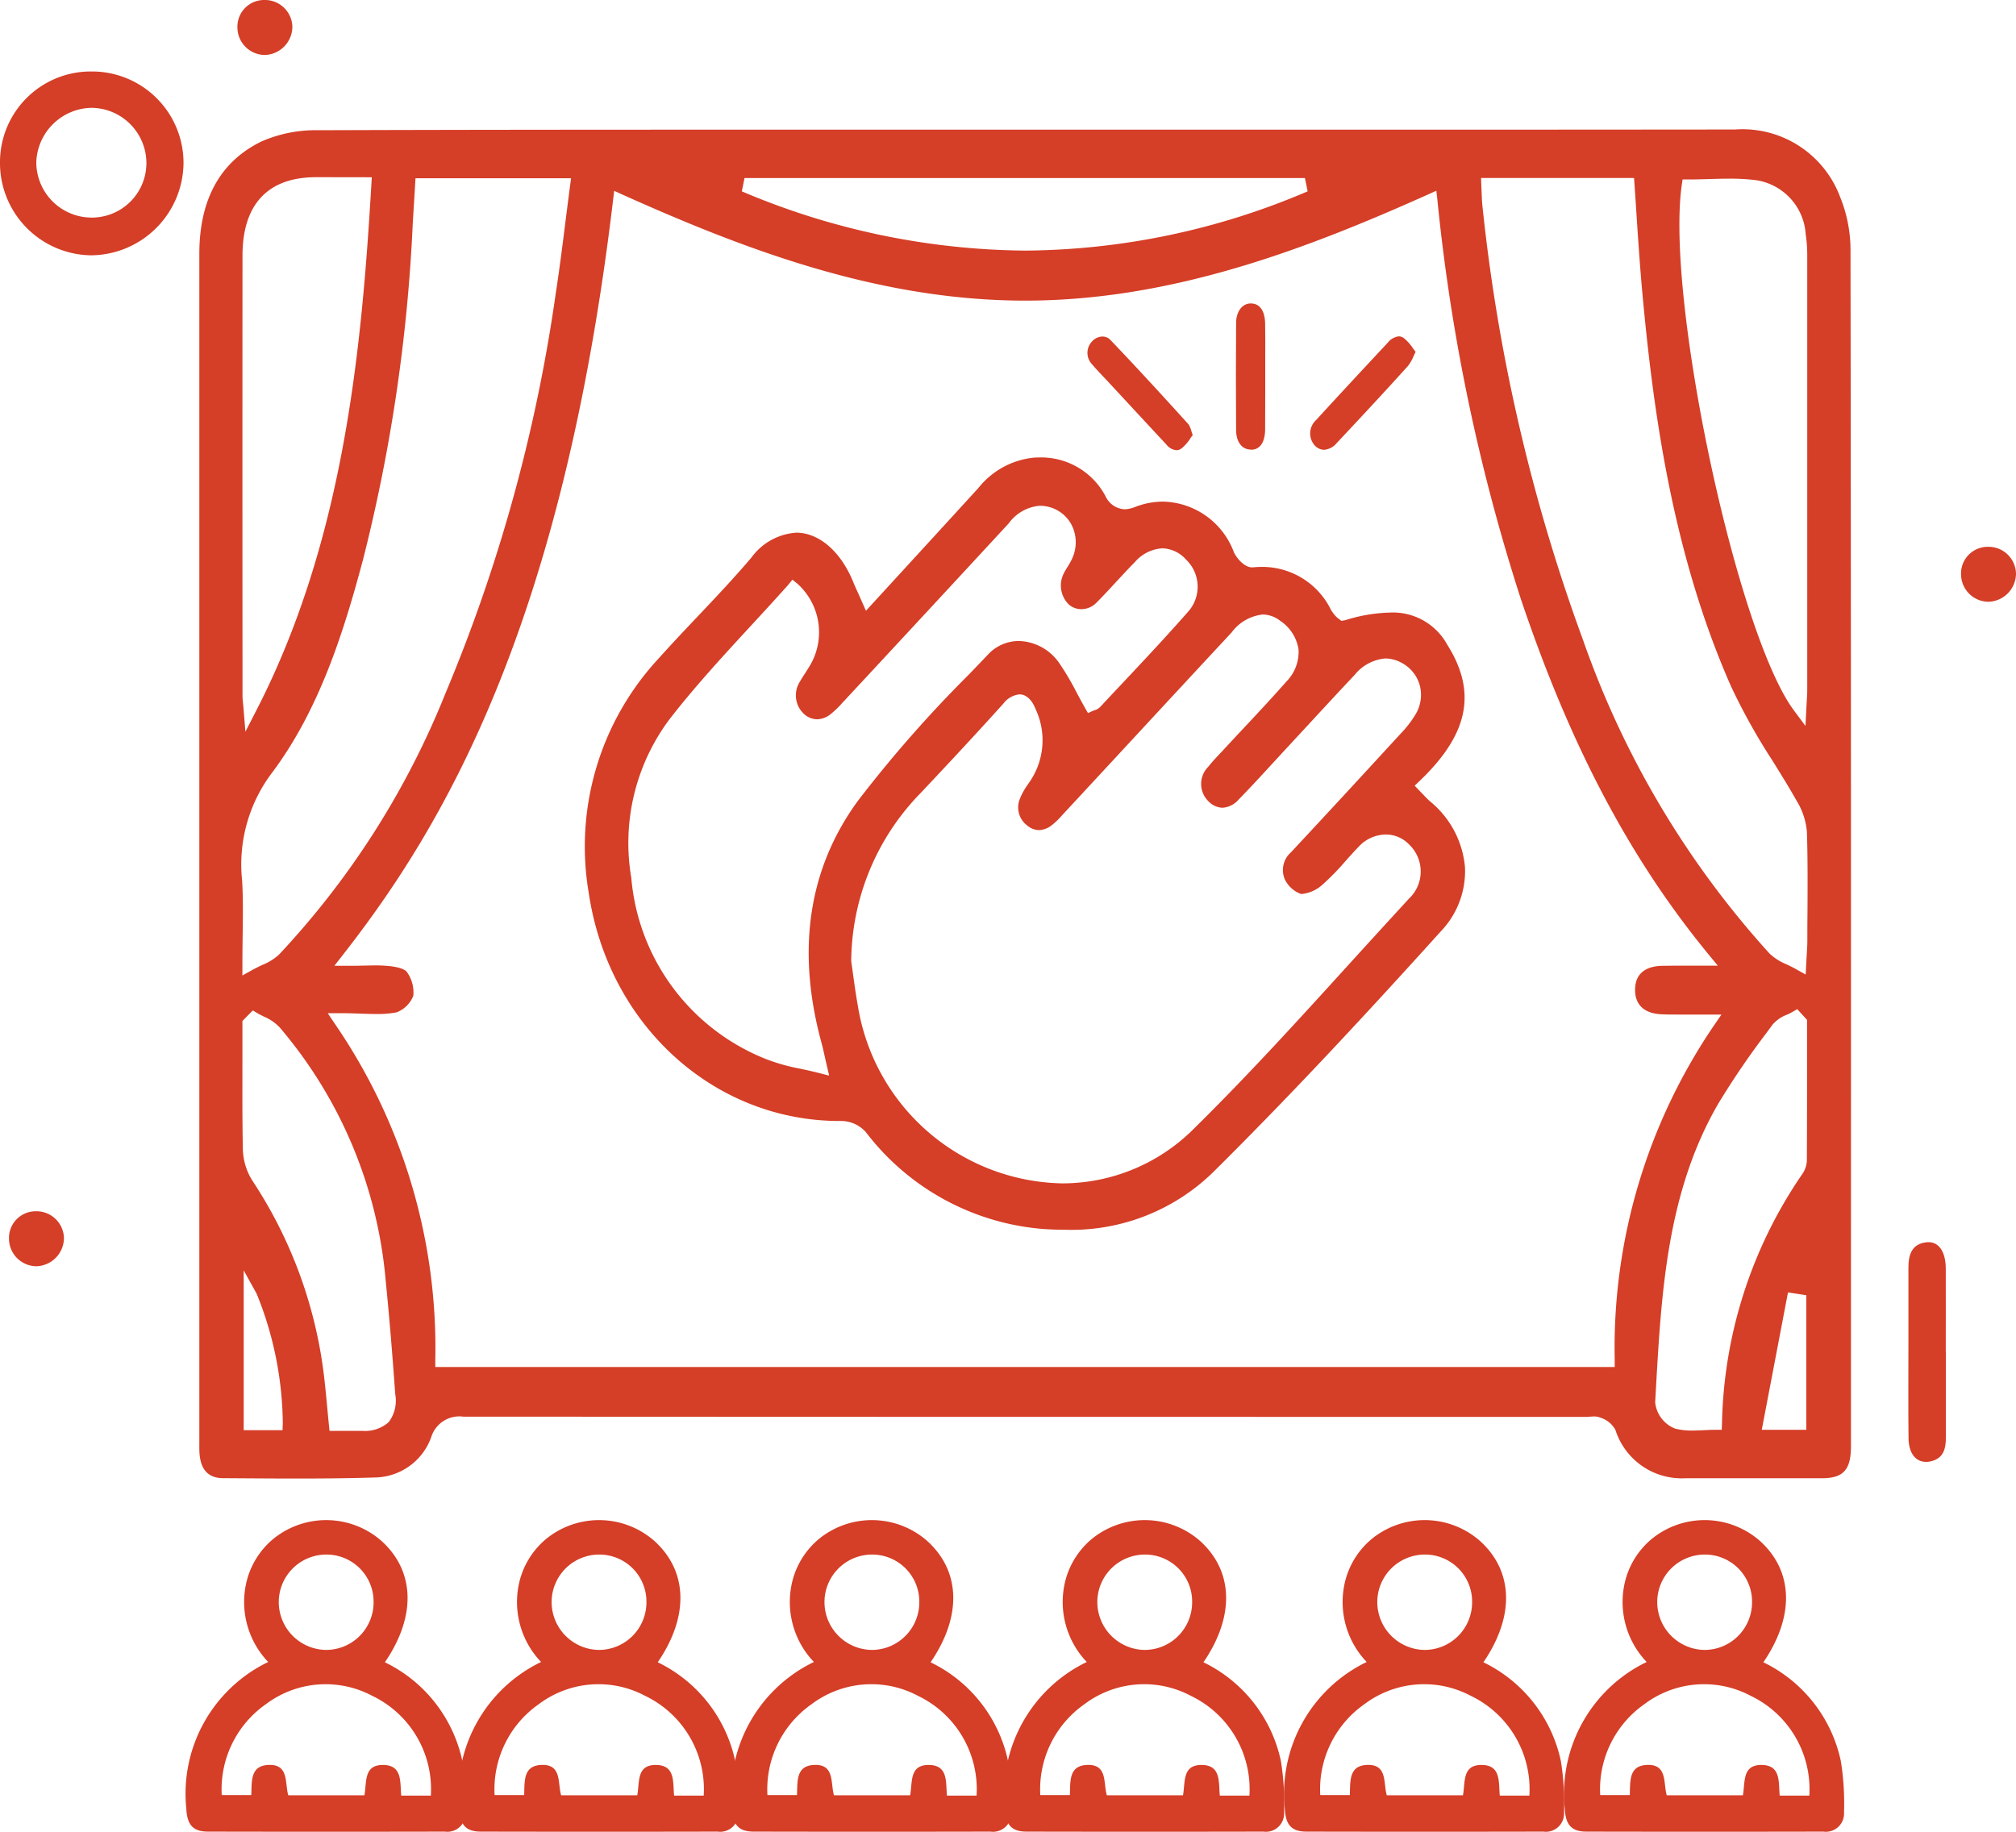 <svg xmlns="http://www.w3.org/2000/svg" width="102.803" height="93.416" viewBox="0 0 102.803 93.416">
  <g id="Grupo_447" data-name="Grupo 447" transform="translate(1116.392 -1035.672)">
    <path id="Trazado_528" data-name="Trazado 528" d="M-1082.628,1123.185c-1.182,0-2.365-.009-3.548-.017h-.21c-.761-.006-1.156-.433-1.208-1.308-.008-.126-.007-.252-.006-.379v-15.13q0-22.81,0-45.621c0-2.769,1.061-4.7,3.158-5.727a6.883,6.883,0,0,1,2.906-.578c7.451-.025,14.788-.028,20.983-.028l34.326,0q8.47,0,16.938-.009a5.315,5.315,0,0,1,5.352,3.425,7.209,7.209,0,0,1,.536,2.742c.028,18.412.025,37.133.023,55.237v5.743c0,1.2-.383,1.63-1.464,1.635q-1.045,0-2.091,0l-3.081,0q-.892,0-1.784,0a3.551,3.551,0,0,1-3.593-2.469,1.321,1.321,0,0,0-.756-.618.852.852,0,0,0-.34-.062c-.066,0-.135.005-.2.011-.048,0-.1.009-.143.009h-16.089q-20.611,0-41.219-.011a1.5,1.5,0,0,0-1.637,1.043,3.1,3.1,0,0,1-2.87,2.059C-1079.844,1123.17-1081.108,1123.185-1082.628,1123.185Zm-2.775-23.335v.143q0,.846,0,1.69c0,1.539-.01,3.131.022,4.7a3.153,3.153,0,0,0,.468,1.583,23.008,23.008,0,0,1,3.612,9.537c.089.639.149,1.28.213,1.959.03.318.06.643.094.975l.032.317,1.173,0c.171,0,.34,0,.508,0a1.8,1.8,0,0,0,1.337-.446,1.813,1.813,0,0,0,.333-1.43c-.147-2.083-.306-3.974-.485-5.778a22.937,22.937,0,0,0-5.412-12.926,2.407,2.407,0,0,0-.8-.547c-.111-.055-.222-.109-.325-.171l-.24-.144Zm79.044-.461c-.089.052-.186.1-.283.142a1.782,1.782,0,0,0-.744.519l-.333.454a41.166,41.166,0,0,0-2.408,3.536c-2.632,4.507-2.919,9.656-3.2,14.635l-.035.625a1.612,1.612,0,0,0,1.016,1.339,3.415,3.415,0,0,0,.87.1c.194,0,.391-.01.591-.019s.384-.019.578-.019h.34l.013-.34a23.261,23.261,0,0,1,4.051-12.641,1.348,1.348,0,0,0,.276-.73c.011-1.879.011-3.758.01-5.636v-1.559l-.5-.547Zm-78.979,21.329h1.981l.013-.339a17.949,17.949,0,0,0-1.333-6.618l-.661-1.191Zm77.412-.019h2.272v-6.863l-.935-.142Zm-72.752-20.687a29.2,29.2,0,0,1,5.11,17.133v.353h60.143v-.353a29.209,29.209,0,0,1,5.064-17.069l.379-.552h-.67c-.3,0-.579,0-.844,0-.238,0-.465,0-.685,0-.286,0-.561,0-.835-.013-.905-.032-1.392-.491-1.37-1.293.026-.956.773-1.17,1.4-1.181.238,0,.477-.006.724-.006l1.347,0h.747l-.474-.577c-4-4.867-7.041-10.619-9.562-18.1a97.547,97.547,0,0,1-4.262-20.365l-.055-.479-.44.2c-6.257,2.8-13.073,5.4-20.511,5.405-7.485,0-14.292-2.6-20.536-5.4l-.438-.2-.057.477c-2.6,21.823-8.724,32.025-13.766,38.474l-.446.571h.724c.256,0,.5,0,.726-.01.206,0,.4-.009.6-.009a7.082,7.082,0,0,1,.771.035c.537.058.805.191.877.3a1.784,1.784,0,0,1,.329,1.211,1.482,1.482,0,0,1-.853.847,5.163,5.163,0,0,1-1.033.085c-.254,0-.518-.01-.8-.019-.317-.011-.65-.023-1.008-.023h-.671Zm4.043-42.163c-.03.469-.059.931-.085,1.394a85.267,85.267,0,0,1-2.527,17.056c-1,3.761-2.247,7.683-4.634,10.877a7.753,7.753,0,0,0-1.537,5.518c.052.884.04,1.795.027,2.76-.006.469-.013.959-.013,1.476v.6l.523-.289c.182-.1.351-.18.505-.253a2.761,2.761,0,0,0,.843-.527,42.63,42.63,0,0,0,8.476-13.3,82.666,82.666,0,0,0,5.635-20.436c.189-1.224.34-2.427.5-3.7.073-.578.147-1.162.225-1.751l.052-.4h-7.933Zm54.407-.617c.008.144.013.276.018.4.01.253.019.491.047.728a91.8,91.8,0,0,0,5.124,22.066,46.7,46.7,0,0,0,9.509,15.986,2.776,2.776,0,0,0,.863.549c.15.072.311.148.48.243l.5.279.029-.569c.011-.2.02-.37.029-.512.016-.261.026-.443.027-.626,0-.449,0-.9.006-1.347.008-1.377.016-2.8-.027-4.2a3.578,3.578,0,0,0-.526-1.608c-.393-.7-.821-1.385-1.234-2.05a31.394,31.394,0,0,1-2.1-3.762c-3.023-6.833-4.005-14.182-4.567-20.469-.1-1.166-.182-2.359-.257-3.513-.035-.545-.071-1.091-.109-1.638l-.023-.328h-7.8Zm-58.608-.411c-.292,0-.577,0-.863,0-2.42.018-3.7,1.4-3.7,4q-.007,10.334,0,20.669v1.748c0,.148.015.295.03.442.006.061.012.121.018.182l.1,1.236.566-1.1c4.459-8.684,5.361-18.388,5.857-26.8l.022-.374Zm68.827.422c-.819,5.861,2.82,22.877,5.726,26.776l.586.786.049-.979c.007-.13.014-.243.02-.343.012-.195.021-.347.021-.5q0-11.085,0-22.17a7.011,7.011,0,0,0-.078-1.072,2.981,2.981,0,0,0-2.564-2.773,10.7,10.7,0,0,0-1.337-.073c-.348,0-.7.011-1.045.021s-.685.02-1.026.02h-.307Zm-47.927.3a37.659,37.659,0,0,0,14.458,3.021,37.168,37.168,0,0,0,14.394-3.022l-.137-.678H-1059.8Z" transform="translate(-18.627 -12.112)" fill="#d53e27"/>
    <path id="Trazado_529" data-name="Trazado 529" d="M-1007.429,1141.148c-.335,0-.681-.012-1.029-.035a12.628,12.628,0,0,1-9.073-4.943,1.7,1.7,0,0,0-1.194-.567h-.138c-6.419,0-11.8-4.894-12.8-11.638a14.1,14.1,0,0,1,3.565-11.95c.647-.724,1.326-1.441,1.983-2.135.917-.968,1.865-1.97,2.748-3.01a3.089,3.089,0,0,1,2.286-1.27c1.166,0,2.281.969,2.911,2.529.069.169.144.335.244.553l.4.9,2.007-2.189c1.271-1.385,2.5-2.729,3.73-4.075a4.139,4.139,0,0,1,2.855-1.547c.087,0,.173-.007.259-.007a3.711,3.711,0,0,1,3.365,1.976,1.138,1.138,0,0,0,.959.667,1.543,1.543,0,0,0,.557-.121,3.966,3.966,0,0,1,1.419-.27,3.95,3.95,0,0,1,3.606,2.568c.119.273.514.784.93.784l.048,0q.24-.023.47-.023a3.9,3.9,0,0,1,3.508,2.191,2.042,2.042,0,0,0,.222.3.811.811,0,0,0,.163.147l.143.113.2-.032a8.186,8.186,0,0,1,2.287-.39,3.154,3.154,0,0,1,2.909,1.629c1.53,2.422,1.1,4.567-1.4,6.955l-.257.246.247.255c.072.074.136.142.194.2a4.311,4.311,0,0,0,.337.338,4.884,4.884,0,0,1,1.788,3.354,4.436,4.436,0,0,1-1.231,3.28c-3.113,3.448-7.25,7.965-11.65,12.321A10.35,10.35,0,0,1-1007.429,1141.148Zm-2.279-27.3a1.17,1.17,0,0,0-.807.465c-1.526,1.695-3.065,3.337-4.236,4.578a12.391,12.391,0,0,0-3.526,8.508v.031l0,.03c.035.238.068.476.1.714.071.51.144,1.037.238,1.555a10.766,10.766,0,0,0,10.406,9.055h0a9.481,9.481,0,0,0,6.759-2.818c2.717-2.674,5.336-5.555,7.868-8.342q1.534-1.688,3.077-3.367a1.9,1.9,0,0,0,.007-2.749,1.643,1.643,0,0,0-1.2-.515,1.91,1.91,0,0,0-1.365.609c-.231.238-.454.487-.677.736a12.848,12.848,0,0,1-1.168,1.2,1.854,1.854,0,0,1-1.049.485.589.589,0,0,1-.068,0,1.479,1.479,0,0,1-.818-.744,1.2,1.2,0,0,1,.307-1.371c1.8-1.929,3.693-3.98,5.638-6.1a5.245,5.245,0,0,0,.746-.984,1.909,1.909,0,0,0,.183-1.466,1.85,1.85,0,0,0-.9-1.111,1.757,1.757,0,0,0-.846-.232,2.247,2.247,0,0,0-1.563.835c-.806.853-1.6,1.715-2.4,2.579l-1.068,1.155q-.357.385-.712.772c-.567.618-1.154,1.256-1.747,1.862a1.179,1.179,0,0,1-.819.41,1.046,1.046,0,0,1-.731-.348,1.236,1.236,0,0,1,.011-1.744c.192-.244.4-.469.628-.706.078-.083.156-.166.233-.25q.493-.534.991-1.063c.706-.754,1.435-1.535,2.132-2.327a2.149,2.149,0,0,0,.617-1.635,2.136,2.136,0,0,0-.937-1.462,1.472,1.472,0,0,0-.884-.32,2.275,2.275,0,0,0-1.591.915q-2.51,2.7-5.016,5.408c-1.194,1.289-3.631,3.918-3.631,3.918a3.856,3.856,0,0,1-.545.521,1.1,1.1,0,0,1-.634.233.969.969,0,0,1-.62-.252,1.15,1.15,0,0,1-.344-1.363,3.3,3.3,0,0,1,.381-.687l.067-.1a3.741,3.741,0,0,0,.34-3.782C-1008.953,1114.4-1009.2,1113.845-1009.708,1113.845Zm-11.785-5.583c-.612.686-1.236,1.363-1.861,2.041-1.424,1.545-2.9,3.142-4.216,4.844a10.538,10.538,0,0,0-1.922,8.052,10.939,10.939,0,0,0,6.862,9.24,9.718,9.718,0,0,0,1.758.495c.291.063.593.128.907.208l.562.143-.131-.565c-.044-.19-.079-.346-.109-.481-.055-.248-.095-.424-.143-.6-1.3-4.749-.677-8.91,1.852-12.37a64.553,64.553,0,0,1,5.673-6.455q.48-.5.958-1a2.143,2.143,0,0,1,1.576-.693,2.589,2.589,0,0,1,2.068,1.142,13.7,13.7,0,0,1,.876,1.487c.136.253.273.51.42.769l.158.278.292-.13a.4.4,0,0,1,.042-.015.647.647,0,0,0,.289-.167q.576-.618,1.156-1.233c1.095-1.166,2.227-2.371,3.306-3.6a1.914,1.914,0,0,0-.091-2.69,1.672,1.672,0,0,0-1.2-.567,2.009,2.009,0,0,0-1.4.7c-.324.328-.64.671-.946,1-.333.361-.677.734-1.026,1.083a1.07,1.07,0,0,1-.757.319.964.964,0,0,1-.64-.236,1.358,1.358,0,0,1-.251-1.6c.052-.106.114-.205.176-.306a3.54,3.54,0,0,0,.24-.43,1.966,1.966,0,0,0-.029-1.733,1.82,1.82,0,0,0-1.3-.94,1.793,1.793,0,0,0-.309-.028,2.172,2.172,0,0,0-1.589.894q-4.21,4.559-8.434,9.1l-.051.054a4.812,4.812,0,0,1-.607.586,1.157,1.157,0,0,1-.687.256,1.014,1.014,0,0,1-.727-.335,1.292,1.292,0,0,1-.137-1.6c.084-.148.177-.29.269-.432.1-.161.209-.322.3-.49a3.333,3.333,0,0,0-.7-4.053l-.261-.21Z" transform="translate(-54.708 -42.763)" fill="#d53e27"/>
    <path id="Trazado_530" data-name="Trazado 530" d="M-926.42,1090.049a.657.657,0,0,1-.492-.246.921.921,0,0,1,.091-1.27c1.234-1.351,2.521-2.731,3.657-3.949a.845.845,0,0,1,.559-.32.438.438,0,0,1,.243.079,2.252,2.252,0,0,1,.484.536c.043.057.086.116.131.174-.036.074-.069.145-.1.213a2.129,2.129,0,0,1-.284.5c-1.259,1.4-2.552,2.78-3.65,3.952A.914.914,0,0,1-926.42,1090.049Z" transform="translate(-122.458 -31.439)" fill="#d53e27"/>
    <path id="Trazado_531" data-name="Trazado 531" d="M-937.09,1086.953c-.457-.006-.743-.391-.747-1-.013-1.854-.012-3.687,0-5.446,0-.593.311-1.007.746-1.007.65,0,.731.715.735,1.021.01.632.007,1.266.005,1.9l0,.821,0,.838c0,.627,0,1.255-.006,1.882-.005.3-.085,1-.723,1Z" transform="translate(-115.522 -28.354)" fill="#d53e27"/>
    <path id="Trazado_532" data-name="Trazado 532" d="M-954.745,1090.088a.723.723,0,0,1-.5-.271q-1.121-1.205-2.24-2.414l-.69-.744c-.088-.1-.177-.189-.266-.283-.205-.216-.418-.441-.61-.669a.841.841,0,0,1-.034-1.129.755.755,0,0,1,.564-.287.565.565,0,0,1,.414.182c1.4,1.464,2.789,2.987,3.978,4.3a1.235,1.235,0,0,1,.144.345c.021.063.042.128.067.2-.038.051-.076.1-.113.155a2.149,2.149,0,0,1-.47.534A.44.44,0,0,1-954.745,1090.088Z" transform="translate(-101.653 -31.457)" fill="#d53e27"/>
    <path id="Trazado_533" data-name="Trazado 533" d="M-1079.374,1262.539a7.275,7.275,0,0,1,3.951,5.043,13.614,13.614,0,0,1,.161,2.615.93.93,0,0,1-1.059.978q-6.036.013-12.073,0c-.776,0-1.067-.355-1.107-1.181a7.456,7.456,0,0,1,4.176-7.47,4.427,4.427,0,0,1-1.156-3.848,4.1,4.1,0,0,1,1.47-2.472,4.275,4.275,0,0,1,5.474.156C-1077.845,1257.9-1077.77,1260.192-1079.374,1262.539Zm2.344,6.8a5.282,5.282,0,0,0-2.994-5.092,5.066,5.066,0,0,0-5.422.432,5.3,5.3,0,0,0-2.248,4.632h1.508c.027-.705-.055-1.484.852-1.536,1.087-.062.848.935,1.034,1.548h3.882c.124-.672-.044-1.546.939-1.548,1.011,0,.873.876.938,1.564Zm-2.921-9.842a2.4,2.4,0,0,0-2.435-2.451,2.425,2.425,0,0,0-2.4,2.411,2.443,2.443,0,0,0,2.443,2.452A2.427,2.427,0,0,0-1079.95,1259.492Z" transform="translate(-17.391 -142.095)" fill="#d53e27"/>
    <path id="Trazado_534" data-name="Trazado 534" d="M-1039.956,1262.539a7.274,7.274,0,0,1,3.951,5.043,13.575,13.575,0,0,1,.161,2.615.93.93,0,0,1-1.058.978q-6.036.013-12.073,0c-.776,0-1.067-.355-1.107-1.181a7.456,7.456,0,0,1,4.176-7.47,4.427,4.427,0,0,1-1.156-3.848,4.1,4.1,0,0,1,1.47-2.472,4.275,4.275,0,0,1,5.474.156C-1038.428,1257.9-1038.353,1260.192-1039.956,1262.539Zm2.344,6.8a5.282,5.282,0,0,0-2.994-5.092,5.066,5.066,0,0,0-5.422.432,5.3,5.3,0,0,0-2.248,4.632h1.508c.028-.705-.055-1.484.852-1.536,1.087-.062.848.935,1.034,1.548H-1041c.124-.672-.044-1.546.939-1.548,1.011,0,.873.876.938,1.564Zm-2.921-9.842a2.4,2.4,0,0,0-2.435-2.451,2.425,2.425,0,0,0-2.4,2.411,2.444,2.444,0,0,0,2.443,2.452A2.427,2.427,0,0,0-1040.533,1259.492Z" transform="translate(-42.895 -142.095)" fill="#d53e27"/>
    <path id="Trazado_535" data-name="Trazado 535" d="M-1000.54,1262.539a7.275,7.275,0,0,1,3.951,5.043,13.579,13.579,0,0,1,.161,2.615.93.93,0,0,1-1.059.978q-6.036.013-12.073,0c-.776,0-1.067-.355-1.107-1.181a7.456,7.456,0,0,1,4.176-7.47,4.427,4.427,0,0,1-1.156-3.848,4.1,4.1,0,0,1,1.47-2.472,4.275,4.275,0,0,1,5.474.156C-999.011,1257.9-998.936,1260.192-1000.54,1262.539Zm2.345,6.8a5.282,5.282,0,0,0-2.994-5.092,5.066,5.066,0,0,0-5.423.432,5.3,5.3,0,0,0-2.248,4.632h1.508c.028-.705-.055-1.484.852-1.536,1.087-.062.848.935,1.034,1.548h3.883c.124-.672-.044-1.546.939-1.548,1.011,0,.873.876.938,1.564Zm-2.921-9.842a2.4,2.4,0,0,0-2.435-2.451,2.425,2.425,0,0,0-2.4,2.411,2.444,2.444,0,0,0,2.443,2.452A2.427,2.427,0,0,0-1001.116,1259.492Z" transform="translate(-68.398 -142.095)" fill="#d53e27"/>
    <path id="Trazado_536" data-name="Trazado 536" d="M-961.123,1262.539a7.274,7.274,0,0,1,3.951,5.043,13.57,13.57,0,0,1,.161,2.615.93.93,0,0,1-1.058.978q-6.037.013-12.073,0c-.776,0-1.067-.355-1.107-1.181a7.456,7.456,0,0,1,4.176-7.47,4.427,4.427,0,0,1-1.156-3.848,4.1,4.1,0,0,1,1.47-2.472,4.275,4.275,0,0,1,5.474.156C-959.594,1257.9-959.519,1260.192-961.123,1262.539Zm2.345,6.8a5.282,5.282,0,0,0-2.994-5.092,5.066,5.066,0,0,0-5.423.432,5.3,5.3,0,0,0-2.248,4.632h1.508c.028-.705-.055-1.484.852-1.536,1.087-.062.848.935,1.034,1.548h3.883c.124-.672-.044-1.546.939-1.548,1.011,0,.873.876.938,1.564Zm-2.921-9.842a2.4,2.4,0,0,0-2.435-2.451,2.425,2.425,0,0,0-2.4,2.411,2.444,2.444,0,0,0,2.443,2.452A2.427,2.427,0,0,0-961.7,1259.492Z" transform="translate(-93.901 -142.095)" fill="#d53e27"/>
    <path id="Trazado_537" data-name="Trazado 537" d="M-920.68,1262.539a7.275,7.275,0,0,1,3.951,5.043,13.6,13.6,0,0,1,.161,2.615.93.93,0,0,1-1.059.978q-6.037.013-12.073,0c-.776,0-1.067-.355-1.108-1.181a7.457,7.457,0,0,1,4.176-7.47,4.427,4.427,0,0,1-1.156-3.848,4.1,4.1,0,0,1,1.47-2.472,4.274,4.274,0,0,1,5.474.156C-919.152,1257.9-919.077,1260.192-920.68,1262.539Zm2.345,6.8a5.283,5.283,0,0,0-2.994-5.092,5.066,5.066,0,0,0-5.423.432,5.3,5.3,0,0,0-2.248,4.632h1.508c.028-.705-.054-1.484.852-1.536,1.087-.062.848.935,1.034,1.548h3.883c.125-.672-.044-1.546.94-1.548,1.011,0,.873.876.938,1.564Zm-2.921-9.842a2.4,2.4,0,0,0-2.435-2.451,2.425,2.425,0,0,0-2.4,2.411,2.444,2.444,0,0,0,2.444,2.452A2.427,2.427,0,0,0-921.256,1259.492Z" transform="translate(-120.068 -142.095)" fill="#d53e27"/>
    <path id="Trazado_538" data-name="Trazado 538" d="M-880.237,1262.539a7.274,7.274,0,0,1,3.951,5.043,13.575,13.575,0,0,1,.162,2.615.93.93,0,0,1-1.059.978q-6.037.013-12.073,0c-.776,0-1.067-.355-1.108-1.181a7.457,7.457,0,0,1,4.176-7.47,4.425,4.425,0,0,1-1.156-3.848,4.1,4.1,0,0,1,1.47-2.472,4.274,4.274,0,0,1,5.474.156C-878.709,1257.9-878.634,1260.192-880.237,1262.539Zm2.344,6.8a5.282,5.282,0,0,0-2.994-5.092,5.066,5.066,0,0,0-5.422.432,5.3,5.3,0,0,0-2.248,4.632h1.508c.028-.705-.054-1.484.852-1.536,1.088-.062.848.935,1.034,1.548h3.882c.124-.672-.044-1.546.939-1.548,1.011,0,.873.876.938,1.564Zm-2.921-9.842a2.4,2.4,0,0,0-2.435-2.451,2.425,2.425,0,0,0-2.4,2.411,2.444,2.444,0,0,0,2.443,2.452A2.427,2.427,0,0,0-880.814,1259.492Z" transform="translate(-146.235 -142.095)" fill="#d53e27"/>
    <path id="Trazado_539" data-name="Trazado 539" d="M-1116.392,1050.592a4.628,4.628,0,0,1,4.681-4.594,4.664,4.664,0,0,1,4.677,4.7,4.751,4.751,0,0,1-4.739,4.675A4.711,4.711,0,0,1-1116.392,1050.592Zm4.645,2.857a2.782,2.782,0,0,0,2.821-2.784,2.825,2.825,0,0,0-2.815-2.813,2.872,2.872,0,0,0-2.8,2.766A2.825,2.825,0,0,0-1111.748,1053.449Z" transform="translate(0 -6.681)" fill="#d53e27"/>
    <path id="Trazado_540" data-name="Trazado 540" d="M-838.8,1220.734c0,1.448,0,2.9,0,4.345,0,.547-.095,1.054-.726,1.221-.684.182-1.168-.278-1.178-1.165-.019-1.612-.006-3.224-.006-4.836,0-1.284,0-2.568,0-3.853,0-.661.158-1.226.927-1.307.606-.064.974.461.977,1.333.005,1.421,0,2.842,0,4.263Z" transform="translate(-178.365 -116.114)" fill="#d53e27"/>
    <path id="Trazado_541" data-name="Trazado 541" d="M-1080.722,1035.672a1.4,1.4,0,0,1,1.431,1.37,1.45,1.45,0,0,1-1.389,1.433,1.409,1.409,0,0,1-1.413-1.39A1.36,1.36,0,0,1-1080.722,1035.672Z" transform="translate(-22.192)" fill="#d53e27"/>
    <path id="Trazado_542" data-name="Trazado 542" d="M-831.722,1114.672a1.4,1.4,0,0,1,1.431,1.37,1.45,1.45,0,0,1-1.389,1.433,1.409,1.409,0,0,1-1.413-1.39A1.36,1.36,0,0,1-831.722,1114.672Z" transform="translate(-183.298 -51.114)" fill="#d53e27"/>
    <path id="Trazado_543" data-name="Trazado 543" d="M-1113.722,1210.672a1.4,1.4,0,0,1,1.431,1.37,1.45,1.45,0,0,1-1.389,1.433,1.409,1.409,0,0,1-1.413-1.39A1.36,1.36,0,0,1-1113.722,1210.672Z" transform="translate(-0.84 -113.228)" fill="#d53e27"/>
  </g>
</svg>
